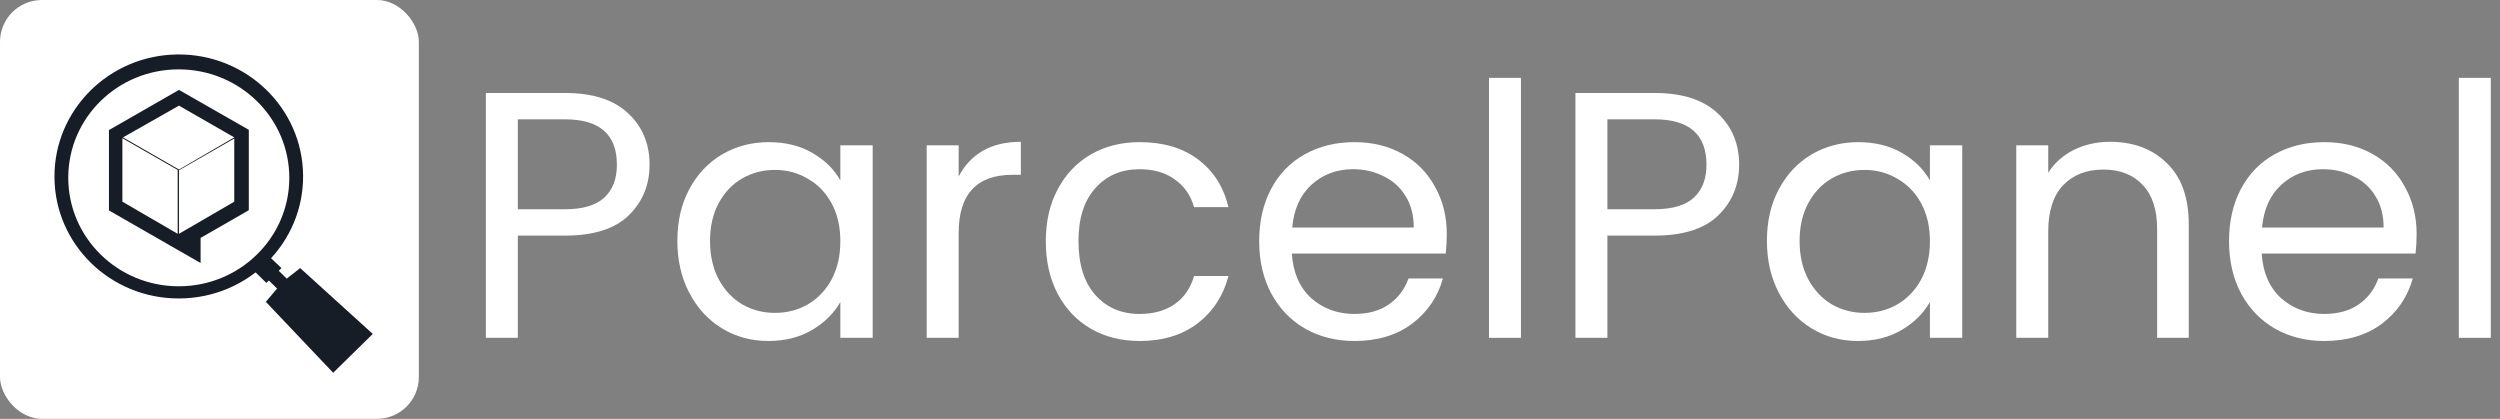 <svg width="191" height="32" viewBox="0 0 191 32" fill="none" xmlns="http://www.w3.org/2000/svg">
<rect x="0" y="0" width="191" height="32" fill="#808080" stroke="none"/>
<rect width="32" height="32" rx="3.2" fill="white"/>
<path d="M22.934 20.482L28.48 25.512L25.455 28.48L20.309 23.059L21.17 22.049L20.54 21.43L20.351 21.616L19.468 20.75L19.846 20.379L20.414 19.823L20.606 19.631L21.506 20.482L21.296 20.689L21.905 21.286" fill="#171D27"/>
<path fill-rule="evenodd" clip-rule="evenodd" d="M5.216 13.567C5.205 18.143 8.976 21.861 13.639 21.872C18.303 21.883 22.092 18.183 22.103 13.607C22.114 9.031 18.343 5.313 13.68 5.301C13.673 5.301 13.666 5.301 13.659 5.301C9.007 5.291 5.227 8.982 5.216 13.547C5.216 13.554 5.216 13.56 5.216 13.567ZM4.161 13.567C4.112 8.419 8.326 4.208 13.571 4.16C18.817 4.113 23.109 8.248 23.157 13.395C23.205 18.543 18.992 22.754 13.746 22.802C13.717 22.802 13.688 22.802 13.659 22.802C8.444 22.81 4.201 18.684 4.161 13.567Z" fill="#171D27"/>
<path d="M13.673 6.868L8.324 9.937V16.077L13.673 19.147L15.325 20.093V18.177L19.009 16.059V9.919L13.673 6.868ZM13.575 17.864L9.35 15.408V10.558L13.575 12.983V17.864ZM9.399 10.496L13.673 8.071L17.898 10.496L13.673 12.952L9.399 10.496ZM17.898 15.408L13.673 17.864V13.007L17.898 10.582V15.408Z" fill="#171D27"/>
<path d="M49.627 12.578C49.627 14.135 49.09 15.432 48.017 16.47C46.961 17.49 45.342 18 43.159 18H39.562V25.81H37.12V7.103H43.159C45.27 7.103 46.872 7.613 47.963 8.633C49.072 9.653 49.627 10.968 49.627 12.578ZM43.159 15.987C44.519 15.987 45.521 15.691 46.165 15.101C46.809 14.511 47.131 13.669 47.131 12.578C47.131 10.27 45.807 9.116 43.159 9.116H39.562V15.987H43.159Z" fill="white"/>
<path d="M51.75 18.402C51.75 16.899 52.054 15.584 52.663 14.457C53.271 13.312 54.103 12.426 55.159 11.8C56.232 11.174 57.422 10.86 58.728 10.86C60.017 10.86 61.135 11.138 62.083 11.692C63.031 12.247 63.738 12.945 64.203 13.786V11.102H66.673V25.81H64.203V23.072C63.72 23.931 62.996 24.647 62.029 25.219C61.081 25.774 59.972 26.051 58.701 26.051C57.395 26.051 56.214 25.729 55.159 25.085C54.103 24.441 53.271 23.537 52.663 22.374C52.054 21.211 51.75 19.887 51.75 18.402ZM64.203 18.429C64.203 17.32 63.98 16.353 63.532 15.53C63.085 14.707 62.477 14.081 61.707 13.652C60.956 13.204 60.124 12.981 59.211 12.981C58.299 12.981 57.467 13.195 56.715 13.625C55.964 14.054 55.364 14.681 54.917 15.504C54.47 16.327 54.246 17.293 54.246 18.402C54.246 19.529 54.47 20.514 54.917 21.354C55.364 22.177 55.964 22.813 56.715 23.26C57.467 23.689 58.299 23.904 59.211 23.904C60.124 23.904 60.956 23.689 61.707 23.26C62.477 22.813 63.085 22.177 63.532 21.354C63.98 20.514 64.203 19.538 64.203 18.429Z" fill="white"/>
<path d="M73.242 13.491C73.672 12.65 74.28 11.997 75.067 11.531C75.873 11.066 76.848 10.834 77.993 10.834V13.356H77.349C74.611 13.356 73.242 14.841 73.242 17.812V25.81H70.8V11.102H73.242V13.491Z" fill="white"/>
<path d="M79.9 18.429C79.9 16.908 80.204 15.584 80.812 14.457C81.42 13.312 82.261 12.426 83.335 11.8C84.426 11.174 85.67 10.86 87.066 10.86C88.873 10.86 90.358 11.299 91.521 12.175C92.702 13.052 93.48 14.269 93.856 15.826H91.226C90.975 14.931 90.483 14.224 89.749 13.705C89.034 13.186 88.139 12.927 87.066 12.927C85.67 12.927 84.543 13.41 83.684 14.376C82.825 15.325 82.396 16.675 82.396 18.429C82.396 20.2 82.825 21.569 83.684 22.535C84.543 23.502 85.67 23.985 87.066 23.985C88.139 23.985 89.034 23.734 89.749 23.233C90.465 22.732 90.957 22.017 91.226 21.086H93.856C93.462 22.589 92.675 23.797 91.494 24.709C90.313 25.604 88.837 26.051 87.066 26.051C85.67 26.051 84.426 25.738 83.335 25.112C82.261 24.486 81.42 23.6 80.812 22.455C80.204 21.31 79.9 19.968 79.9 18.429Z" fill="white"/>
<path d="M110.534 17.892C110.534 18.357 110.507 18.849 110.454 19.368H98.698C98.788 20.818 99.28 21.954 100.174 22.777C101.087 23.582 102.187 23.985 103.476 23.985C104.531 23.985 105.408 23.743 106.106 23.26C106.821 22.759 107.322 22.097 107.609 21.274H110.239C109.845 22.687 109.058 23.841 107.877 24.736C106.696 25.613 105.229 26.051 103.476 26.051C102.08 26.051 100.827 25.738 99.718 25.112C98.627 24.486 97.768 23.6 97.141 22.455C96.515 21.292 96.202 19.95 96.202 18.429C96.202 16.908 96.506 15.575 97.115 14.43C97.723 13.285 98.573 12.408 99.664 11.8C100.774 11.174 102.044 10.86 103.476 10.86C104.871 10.86 106.106 11.165 107.179 11.773C108.253 12.381 109.076 13.222 109.648 14.296C110.239 15.351 110.534 16.55 110.534 17.892ZM108.011 17.382C108.011 16.452 107.806 15.656 107.394 14.994C106.982 14.314 106.419 13.804 105.703 13.464C105.005 13.106 104.227 12.927 103.368 12.927C102.134 12.927 101.078 13.321 100.201 14.108C99.342 14.895 98.85 15.987 98.725 17.382H108.011Z" fill="white"/>
<path d="M116.2 5.949V25.81H113.758V5.949H116.2Z" fill="white"/>
<path d="M132.87 12.578C132.87 14.135 132.333 15.432 131.259 16.47C130.204 17.49 128.585 18 126.402 18H122.805V25.81H120.363V7.103H126.402C128.513 7.103 130.114 7.613 131.206 8.633C132.315 9.653 132.87 10.968 132.87 12.578ZM126.402 15.987C127.761 15.987 128.763 15.691 129.408 15.101C130.052 14.511 130.374 13.669 130.374 12.578C130.374 10.27 129.05 9.116 126.402 9.116H122.805V15.987H126.402Z" fill="white"/>
<path d="M134.993 18.402C134.993 16.899 135.297 15.584 135.905 14.457C136.514 13.312 137.346 12.426 138.401 11.8C139.475 11.174 140.665 10.86 141.971 10.86C143.259 10.86 144.378 11.138 145.326 11.692C146.274 12.247 146.981 12.945 147.446 13.786V11.102H149.915V25.81H147.446V23.072C146.963 23.931 146.238 24.647 145.272 25.219C144.324 25.774 143.215 26.051 141.944 26.051C140.638 26.051 139.457 25.729 138.401 25.085C137.346 24.441 136.514 23.537 135.905 22.374C135.297 21.211 134.993 19.887 134.993 18.402ZM147.446 18.429C147.446 17.32 147.222 16.353 146.775 15.53C146.328 14.707 145.719 14.081 144.95 13.652C144.199 13.204 143.367 12.981 142.454 12.981C141.542 12.981 140.71 13.195 139.958 13.625C139.207 14.054 138.607 14.681 138.16 15.504C137.713 16.327 137.489 17.293 137.489 18.402C137.489 19.529 137.713 20.514 138.16 21.354C138.607 22.177 139.207 22.813 139.958 23.26C140.71 23.689 141.542 23.904 142.454 23.904C143.367 23.904 144.199 23.689 144.95 23.26C145.719 22.813 146.328 22.177 146.775 21.354C147.222 20.514 147.446 19.538 147.446 18.429Z" fill="white"/>
<path d="M161.209 10.834C162.998 10.834 164.447 11.379 165.557 12.471C166.666 13.544 167.221 15.101 167.221 17.141V25.81H164.805V17.49C164.805 16.022 164.438 14.904 163.705 14.135C162.971 13.348 161.969 12.954 160.699 12.954C159.41 12.954 158.382 13.356 157.612 14.162C156.861 14.967 156.485 16.139 156.485 17.677V25.81H154.043V11.102H156.485V13.195C156.968 12.444 157.621 11.862 158.444 11.451C159.285 11.039 160.207 10.834 161.209 10.834Z" fill="white"/>
<path d="M184.63 17.892C184.63 18.357 184.603 18.849 184.549 19.368H172.794C172.883 20.818 173.375 21.954 174.27 22.777C175.182 23.582 176.283 23.985 177.571 23.985C178.627 23.985 179.503 23.743 180.201 23.26C180.917 22.759 181.418 22.097 181.704 21.274H184.334C183.941 22.687 183.153 23.841 181.973 24.736C180.792 25.613 179.324 26.051 177.571 26.051C176.175 26.051 174.923 25.738 173.814 25.112C172.722 24.486 171.863 23.6 171.237 22.455C170.611 21.292 170.298 19.95 170.298 18.429C170.298 16.908 170.602 15.575 171.21 14.43C171.818 13.285 172.668 12.408 173.76 11.8C174.869 11.174 176.14 10.86 177.571 10.86C178.967 10.86 180.201 11.165 181.275 11.773C182.348 12.381 183.171 13.222 183.744 14.296C184.334 15.351 184.63 16.55 184.63 17.892ZM182.107 17.382C182.107 16.452 181.901 15.656 181.489 14.994C181.078 14.314 180.514 13.804 179.799 13.464C179.101 13.106 178.322 12.927 177.464 12.927C176.229 12.927 175.173 13.321 174.297 14.108C173.438 14.895 172.946 15.987 172.82 17.382H182.107Z" fill="white"/>
<path d="M190.296 5.949V25.81H187.853V5.949H190.296Z" fill="white"/>
</svg>
